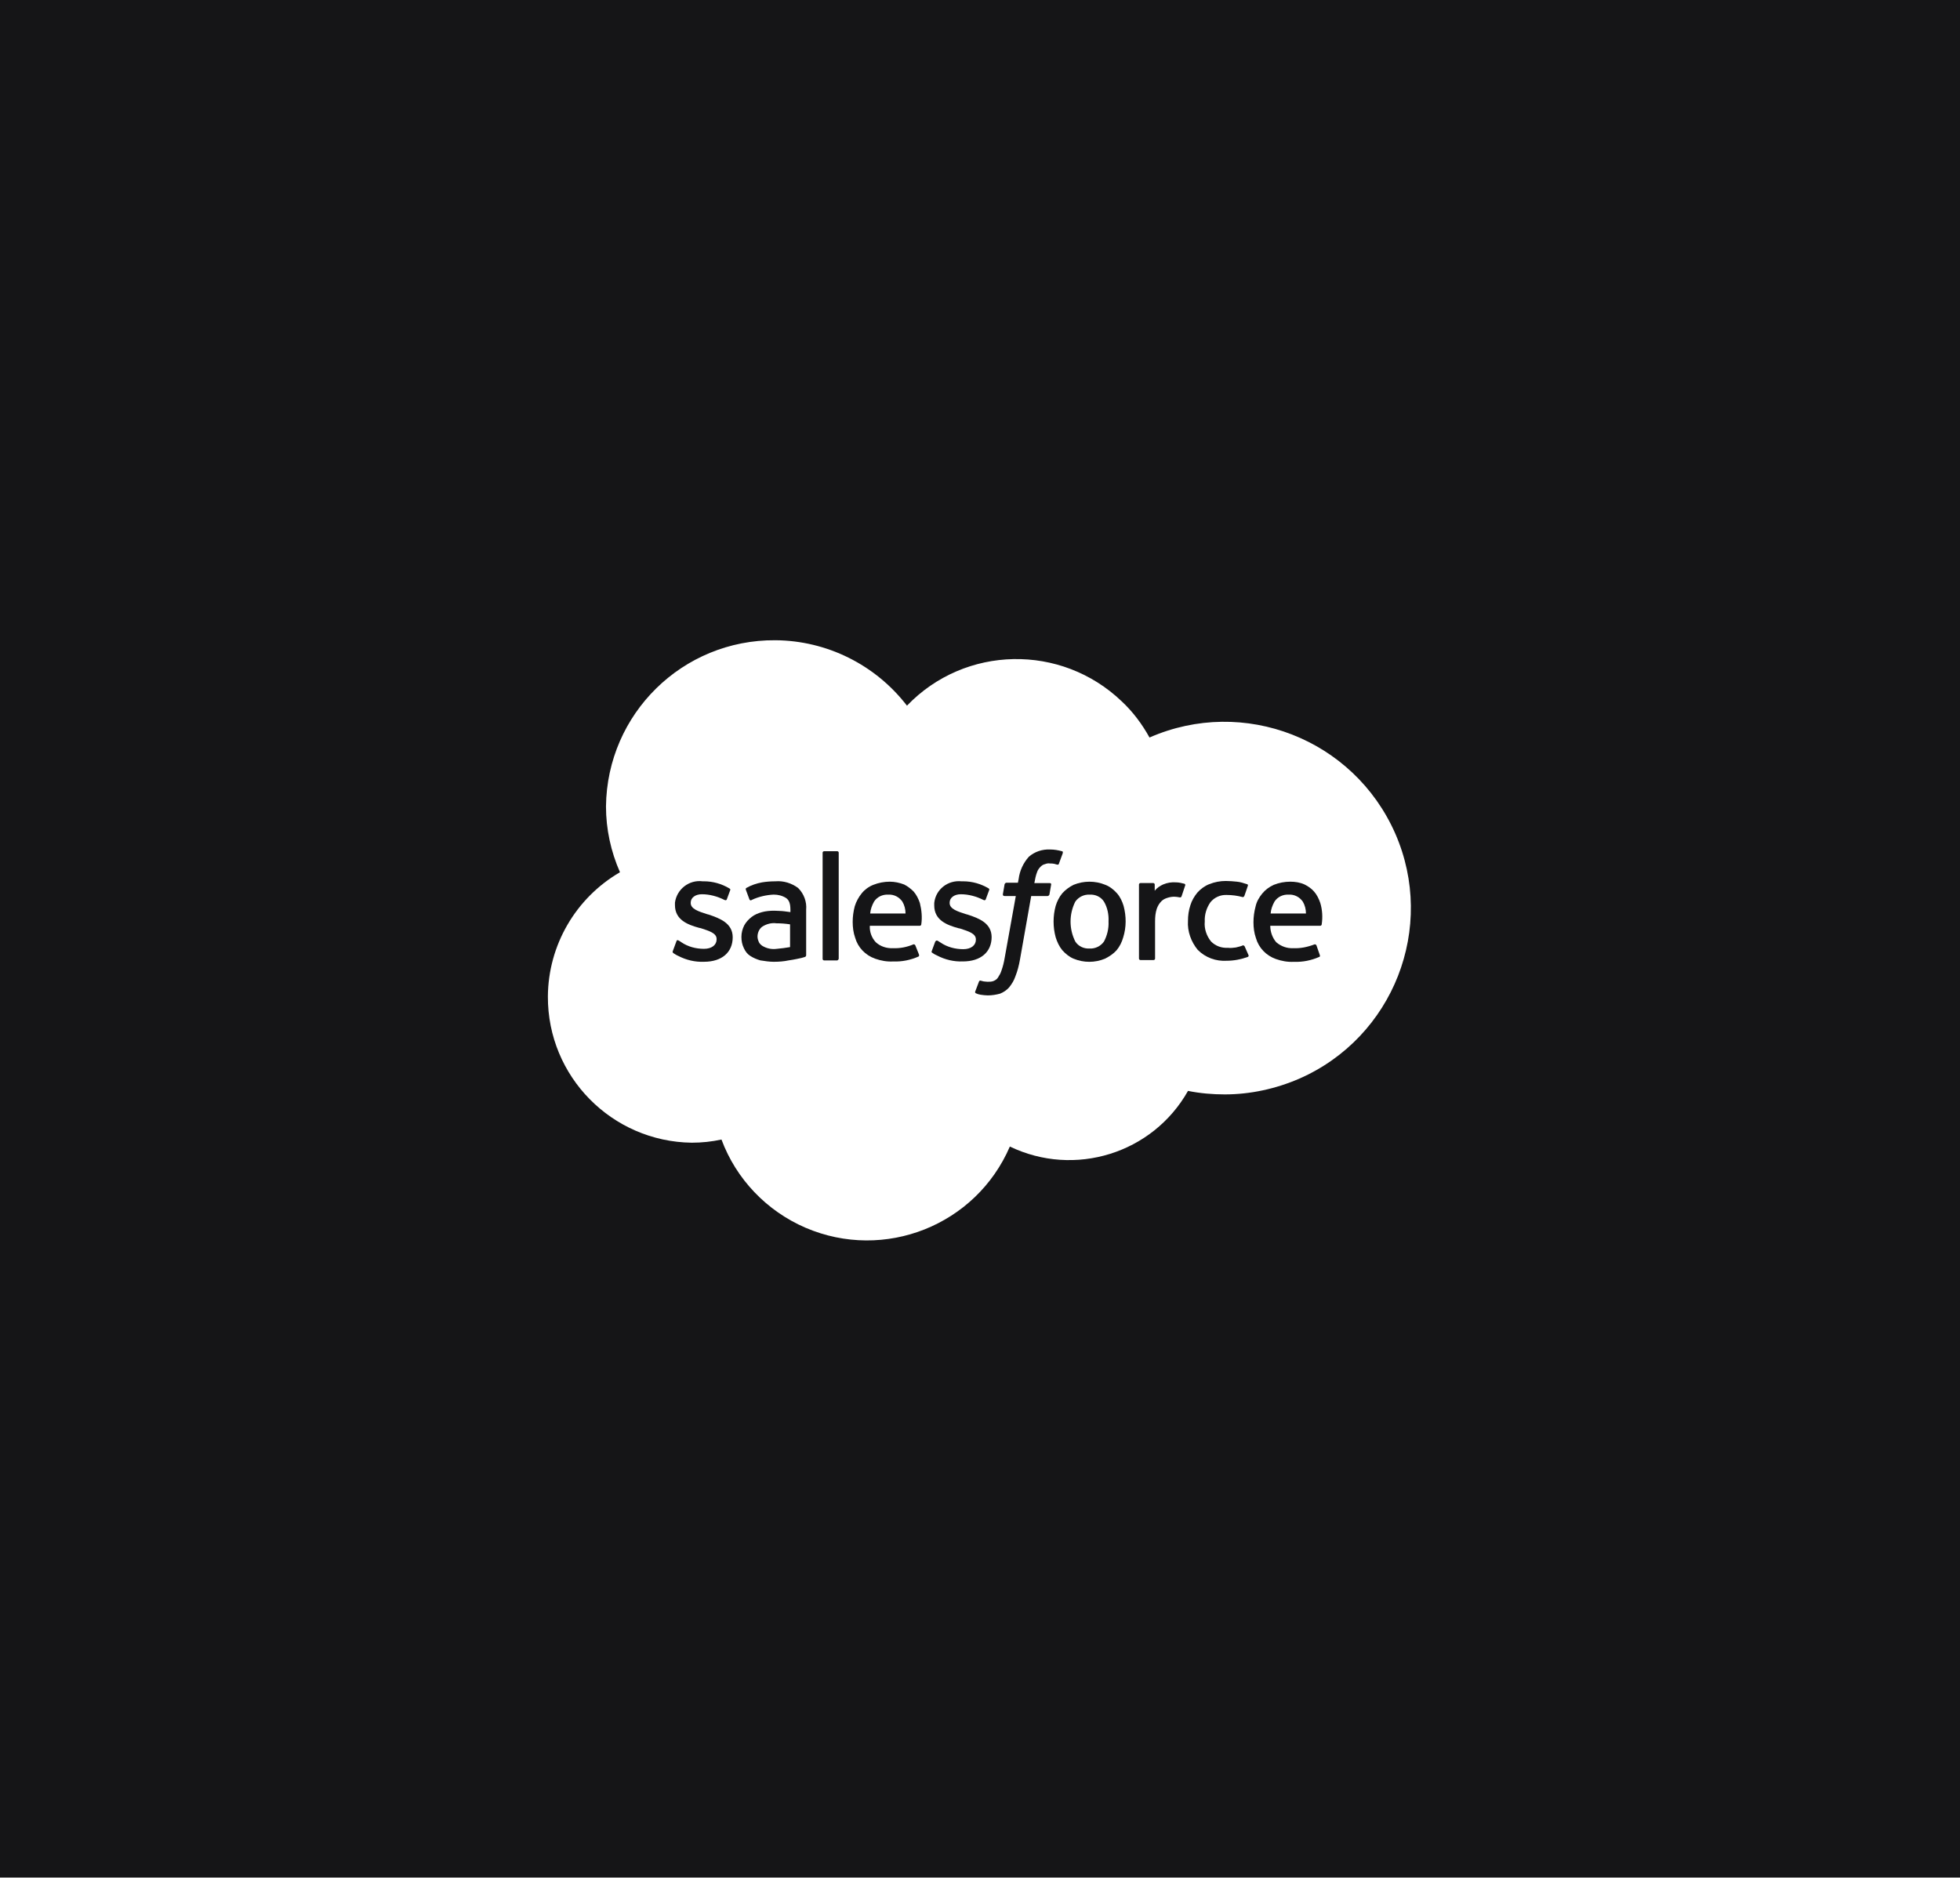 <svg width="216" height="207" viewBox="0 0 216 207" fill="none" xmlns="http://www.w3.org/2000/svg">
<rect x="0" y="0" width="216" height="207" fill="#808080" stroke="none"/>
<g clip-path="url(#clip0_5535_1966)">
<rect width="216" height="206.929" fill="#151517"/>
<path d="M99.951 77.787C106.354 71.115 116.961 70.922 123.633 77.324C124.867 78.481 125.87 79.831 126.68 81.297C137.055 76.746 149.166 81.451 153.756 91.865C158.307 102.24 153.563 114.351 143.188 118.902C140.604 120.021 137.788 120.638 134.973 120.638C133.623 120.638 132.273 120.522 130.923 120.252C127.027 127.156 118.426 129.818 111.291 126.385C107.55 135.063 97.483 139.074 88.766 135.333C84.485 133.482 81.129 129.972 79.51 125.613C78.43 125.845 77.35 125.961 76.231 125.961C67.437 125.845 60.34 118.671 60.379 109.839C60.418 104.207 63.426 99.001 68.324 96.146C67.322 93.871 66.782 91.402 66.782 88.895C66.897 78.674 75.228 70.498 85.449 70.575C91.119 70.613 96.48 73.275 99.951 77.787Z" fill="white"/>
<path d="M74.151 104.823C74.074 104.977 74.19 105.015 74.19 105.054C74.383 105.17 74.537 105.285 74.73 105.363C75.617 105.825 76.581 106.057 77.584 106.018C79.551 106.018 80.747 104.977 80.747 103.318C80.747 101.776 79.358 101.236 78.086 100.811L77.931 100.773C76.967 100.464 76.119 100.194 76.119 99.539V99.5C76.119 98.96 76.62 98.574 77.353 98.574C78.201 98.574 79.05 98.806 79.821 99.192C79.821 99.192 80.014 99.307 80.091 99.153C80.13 99.076 80.438 98.189 80.477 98.112C80.516 98.034 80.438 97.957 80.361 97.919C79.513 97.417 78.548 97.147 77.584 97.147H77.43C75.926 96.954 74.576 98.034 74.383 99.5C74.383 99.577 74.383 99.654 74.383 99.731V99.77C74.383 101.39 75.771 101.93 77.044 102.277L77.237 102.316C78.163 102.624 78.973 102.856 78.973 103.511V103.55C78.973 104.167 78.433 104.591 77.584 104.591C76.697 104.591 75.81 104.36 75.077 103.858C74.962 103.781 74.923 103.743 74.769 103.666C74.73 103.627 74.576 103.588 74.537 103.781L74.151 104.823Z" fill="#151517"/>
<path d="M102.687 104.823C102.61 104.978 102.725 105.016 102.725 105.016C102.88 105.132 103.072 105.248 103.265 105.325C104.152 105.788 105.117 106.019 106.119 105.98C108.086 105.98 109.282 104.939 109.282 103.28V103.319C109.282 101.776 107.932 101.236 106.621 100.812L106.466 100.773C105.502 100.465 104.654 100.195 104.654 99.539V99.501C104.654 98.961 105.155 98.575 105.888 98.575C106.736 98.575 107.585 98.806 108.356 99.192C108.356 99.192 108.549 99.308 108.626 99.154C108.665 99.076 108.974 98.189 109.012 98.112C109.051 98.035 109.012 97.958 108.935 97.919C108.086 97.418 107.122 97.148 106.158 97.148H105.965C104.461 96.994 103.111 98.035 102.957 99.539C102.957 99.616 102.957 99.694 102.957 99.771V99.809C102.957 101.429 104.345 101.969 105.618 102.316L105.811 102.355C106.736 102.663 107.546 102.895 107.546 103.55V103.589C107.546 104.206 107.006 104.63 106.158 104.63C105.271 104.63 104.384 104.399 103.651 103.898C103.535 103.82 103.458 103.782 103.342 103.705C103.265 103.666 103.15 103.666 103.111 103.743C103.111 103.743 103.111 103.782 103.072 103.782L102.687 104.823Z" fill="#151517"/>
<path d="M123.823 99.851C123.669 99.349 123.438 98.848 123.09 98.462C122.743 98.077 122.319 97.729 121.818 97.537C120.699 97.074 119.426 97.074 118.308 97.537C117.845 97.768 117.421 98.077 117.074 98.462C116.726 98.886 116.495 99.349 116.341 99.851C116.032 100.969 116.032 102.203 116.341 103.322C116.495 103.823 116.726 104.325 117.074 104.749C117.421 105.135 117.845 105.482 118.308 105.675C119.426 106.138 120.661 106.138 121.779 105.675C122.242 105.443 122.705 105.135 123.052 104.749C123.399 104.325 123.63 103.862 123.785 103.322C124.132 102.203 124.132 101.008 123.823 99.851ZM122.165 101.586C122.203 102.358 122.011 103.129 121.663 103.785C121.316 104.286 120.699 104.595 120.082 104.556C119.465 104.595 118.848 104.325 118.501 103.785C117.806 102.396 117.806 100.776 118.501 99.388C118.848 98.886 119.465 98.578 120.082 98.617C120.699 98.578 121.316 98.848 121.663 99.388C122.049 100.044 122.203 100.815 122.165 101.586Z" fill="#151517"/>
<path fill-rule="evenodd" clip-rule="evenodd" d="M137.167 104.324C137.129 104.247 137.052 104.208 136.975 104.208C136.743 104.324 136.473 104.362 136.203 104.44C135.895 104.478 135.625 104.517 135.316 104.478C134.622 104.517 133.966 104.285 133.465 103.784C132.963 103.167 132.693 102.357 132.77 101.585C132.732 100.814 132.963 100.081 133.388 99.464C133.812 98.924 134.506 98.615 135.2 98.654C135.779 98.654 136.357 98.731 136.936 98.885C136.936 98.885 137.052 98.924 137.129 98.77C137.283 98.384 137.36 98.076 137.515 97.651C137.553 97.574 137.515 97.497 137.437 97.459C137.437 97.459 137.437 97.459 137.399 97.459C137.052 97.343 136.705 97.227 136.319 97.189C135.933 97.15 135.509 97.111 135.085 97.111C134.468 97.111 133.85 97.227 133.272 97.459C132.77 97.651 132.308 97.998 131.961 98.384C131.613 98.808 131.343 99.271 131.189 99.773C130.996 100.351 130.919 100.93 130.919 101.508C130.842 102.665 131.266 103.822 131.999 104.71C132.848 105.558 134.005 105.982 135.2 105.905C135.972 105.905 136.782 105.751 137.515 105.481C137.592 105.442 137.63 105.365 137.592 105.288L137.167 104.324Z" fill="#151517"/>
<path fill-rule="evenodd" clip-rule="evenodd" d="M145.503 99.542C145.349 99.079 145.118 98.617 144.809 98.269C144.501 97.922 144.154 97.691 143.768 97.498C143.266 97.267 142.726 97.189 142.187 97.189C141.569 97.189 140.952 97.305 140.374 97.537C139.872 97.768 139.448 98.077 139.101 98.501C138.754 98.925 138.484 99.388 138.368 99.928C138.214 100.506 138.137 101.085 138.137 101.664C138.137 102.242 138.214 102.859 138.407 103.399C138.715 104.479 139.525 105.328 140.605 105.713C141.261 105.945 141.917 106.06 142.611 106.022C143.575 106.06 144.501 105.868 145.388 105.482C145.465 105.443 145.503 105.405 145.426 105.212L145.079 104.209C145.041 104.132 144.964 104.093 144.886 104.093C144.076 104.402 143.305 104.556 142.534 104.518C141.839 104.556 141.184 104.325 140.644 103.862C140.219 103.361 139.988 102.705 139.988 102.049H145.503C145.581 102.049 145.658 101.972 145.658 101.895C145.773 101.124 145.735 100.314 145.503 99.542ZM140.027 100.699C140.065 100.236 140.219 99.812 140.451 99.388C140.798 98.848 141.415 98.578 142.032 98.617C142.649 98.578 143.228 98.886 143.575 99.388C143.806 99.774 143.922 100.236 143.922 100.699H140.027Z" fill="#151517"/>
<path fill-rule="evenodd" clip-rule="evenodd" d="M101.374 99.542C101.22 99.079 100.988 98.617 100.68 98.269C100.371 97.961 100.024 97.691 99.638 97.498C99.137 97.305 98.597 97.189 98.057 97.189C97.44 97.189 96.823 97.305 96.244 97.537C95.743 97.729 95.28 98.077 94.972 98.462C94.624 98.886 94.354 99.388 94.2 99.889C94.046 100.468 93.969 101.046 93.969 101.625C93.969 102.203 94.046 102.821 94.239 103.361C94.547 104.441 95.357 105.289 96.437 105.675C97.093 105.906 97.749 106.022 98.443 105.983C99.407 106.022 100.333 105.829 101.22 105.443C101.258 105.405 101.336 105.366 101.258 105.173L100.873 104.209C100.834 104.132 100.757 104.093 100.68 104.093C99.947 104.402 99.176 104.556 98.404 104.518C97.71 104.556 97.016 104.325 96.514 103.862C96.052 103.361 95.82 102.705 95.859 102.049H101.374C101.451 102.049 101.528 101.972 101.528 101.895C101.644 101.124 101.567 100.314 101.374 99.542ZM95.897 100.699C95.936 100.236 96.09 99.812 96.322 99.388C96.669 98.848 97.286 98.578 97.903 98.617C98.52 98.578 99.099 98.886 99.446 99.388C99.677 99.774 99.793 100.236 99.793 100.699H95.897Z" fill="#151517"/>
<path d="M86.181 100.426C85.95 100.426 85.68 100.388 85.333 100.388C84.87 100.388 84.407 100.426 83.983 100.542C83.558 100.658 83.173 100.812 82.826 101.082C82.478 101.352 82.208 101.66 82.016 102.007C81.823 102.393 81.707 102.817 81.707 103.28C81.707 103.705 81.784 104.129 81.977 104.515C82.131 104.862 82.363 105.17 82.671 105.363C83.018 105.594 83.404 105.749 83.79 105.864C84.291 105.942 84.793 106.019 85.255 106.019C85.834 106.019 86.374 105.98 86.914 105.864C87.493 105.787 88.148 105.633 88.341 105.594L88.727 105.479C88.804 105.44 88.842 105.363 88.842 105.286V100.272C88.919 99.423 88.611 98.536 87.955 97.881C87.222 97.341 86.335 97.071 85.448 97.148C84.947 97.148 84.445 97.186 83.983 97.263C83.365 97.379 82.787 97.572 82.247 97.881C82.17 97.919 82.17 98.035 82.208 98.112L82.594 99.153C82.633 99.231 82.71 99.269 82.787 99.231C82.826 99.231 82.864 99.192 82.864 99.192C83.597 98.845 84.445 98.652 85.255 98.613C85.757 98.613 86.22 98.729 86.644 98.999C86.953 99.231 87.107 99.578 87.107 100.31V100.542C86.605 100.465 86.181 100.426 86.181 100.426ZM83.983 104.245C83.867 104.167 83.751 104.052 83.674 103.936C83.558 103.705 83.481 103.473 83.481 103.242C83.481 102.817 83.674 102.393 83.983 102.162C84.445 101.853 85.024 101.699 85.564 101.776C86.065 101.776 86.567 101.815 87.068 101.892V104.399C86.605 104.476 86.104 104.553 85.603 104.592C85.024 104.669 84.484 104.553 83.983 104.245Z" fill="#151517"/>
<path fill-rule="evenodd" clip-rule="evenodd" d="M130.611 97.611C130.649 97.534 130.611 97.456 130.534 97.418C130.225 97.341 129.916 97.263 129.608 97.263C129.107 97.225 128.644 97.302 128.181 97.495C127.834 97.649 127.487 97.881 127.255 98.189V97.495C127.255 97.418 127.178 97.341 127.101 97.341H125.674C125.597 97.341 125.52 97.418 125.52 97.495V105.672C125.52 105.749 125.597 105.826 125.674 105.826H127.139C127.217 105.826 127.294 105.749 127.294 105.672V101.583C127.294 101.082 127.332 100.619 127.487 100.156C127.602 99.848 127.757 99.578 127.988 99.346C128.181 99.153 128.412 99.038 128.682 98.961C128.914 98.883 129.184 98.845 129.415 98.845C129.608 98.845 129.801 98.883 130.032 98.922C130.148 98.922 130.186 98.883 130.225 98.768C130.302 98.498 130.572 97.765 130.611 97.611Z" fill="#151517"/>
<path fill-rule="evenodd" clip-rule="evenodd" d="M117.037 93.833C116.613 93.718 116.189 93.64 115.726 93.64C114.878 93.602 114.029 93.872 113.373 94.45C112.756 95.144 112.37 95.993 112.255 96.919L112.178 97.304H110.905C110.828 97.304 110.751 97.382 110.712 97.459L110.519 98.577C110.519 98.693 110.558 98.77 110.712 98.77H111.946L110.712 105.635C110.635 106.098 110.519 106.561 110.365 106.985C110.288 107.255 110.133 107.525 109.979 107.757C109.863 107.95 109.671 108.065 109.478 108.142C109.285 108.22 109.054 108.22 108.822 108.22C108.668 108.22 108.514 108.181 108.398 108.181C108.282 108.142 108.205 108.142 108.089 108.104C108.012 108.065 107.935 108.104 107.896 108.181C107.858 108.297 107.511 109.184 107.472 109.3C107.434 109.377 107.472 109.454 107.549 109.492C107.704 109.57 107.858 109.608 108.051 109.647C108.321 109.685 108.591 109.724 108.861 109.724C109.323 109.724 109.786 109.647 110.211 109.531C110.596 109.377 110.943 109.145 111.213 108.837C111.522 108.451 111.753 108.065 111.908 107.603C112.139 107.024 112.293 106.407 112.409 105.751L113.643 98.77H115.456C115.533 98.77 115.61 98.693 115.649 98.616L115.842 97.497C115.842 97.382 115.803 97.343 115.649 97.343H113.99C114.068 96.919 114.145 96.495 114.299 96.109C114.376 95.877 114.53 95.684 114.685 95.53C114.8 95.415 114.955 95.299 115.147 95.26C115.34 95.183 115.533 95.144 115.726 95.183C115.88 95.183 116.035 95.183 116.189 95.222L116.459 95.299C116.652 95.337 116.652 95.299 116.69 95.222L117.115 94.065C117.153 93.91 117.115 93.833 117.037 93.833C117.037 93.795 117.037 93.795 117.037 93.833Z" fill="#151517"/>
<path fill-rule="evenodd" clip-rule="evenodd" d="M92.43 105.673C92.43 105.75 92.353 105.827 92.276 105.866H90.811C90.733 105.866 90.656 105.789 90.656 105.711V93.986C90.656 93.909 90.733 93.832 90.811 93.832H92.276C92.353 93.832 92.43 93.909 92.43 93.986V105.673V105.673Z" fill="#151517"/>
</g>
<defs>
<clipPath id="clip0_5535_1966">
<rect width="216" height="206.929" fill="white"/>
</clipPath>
</defs>
</svg>
